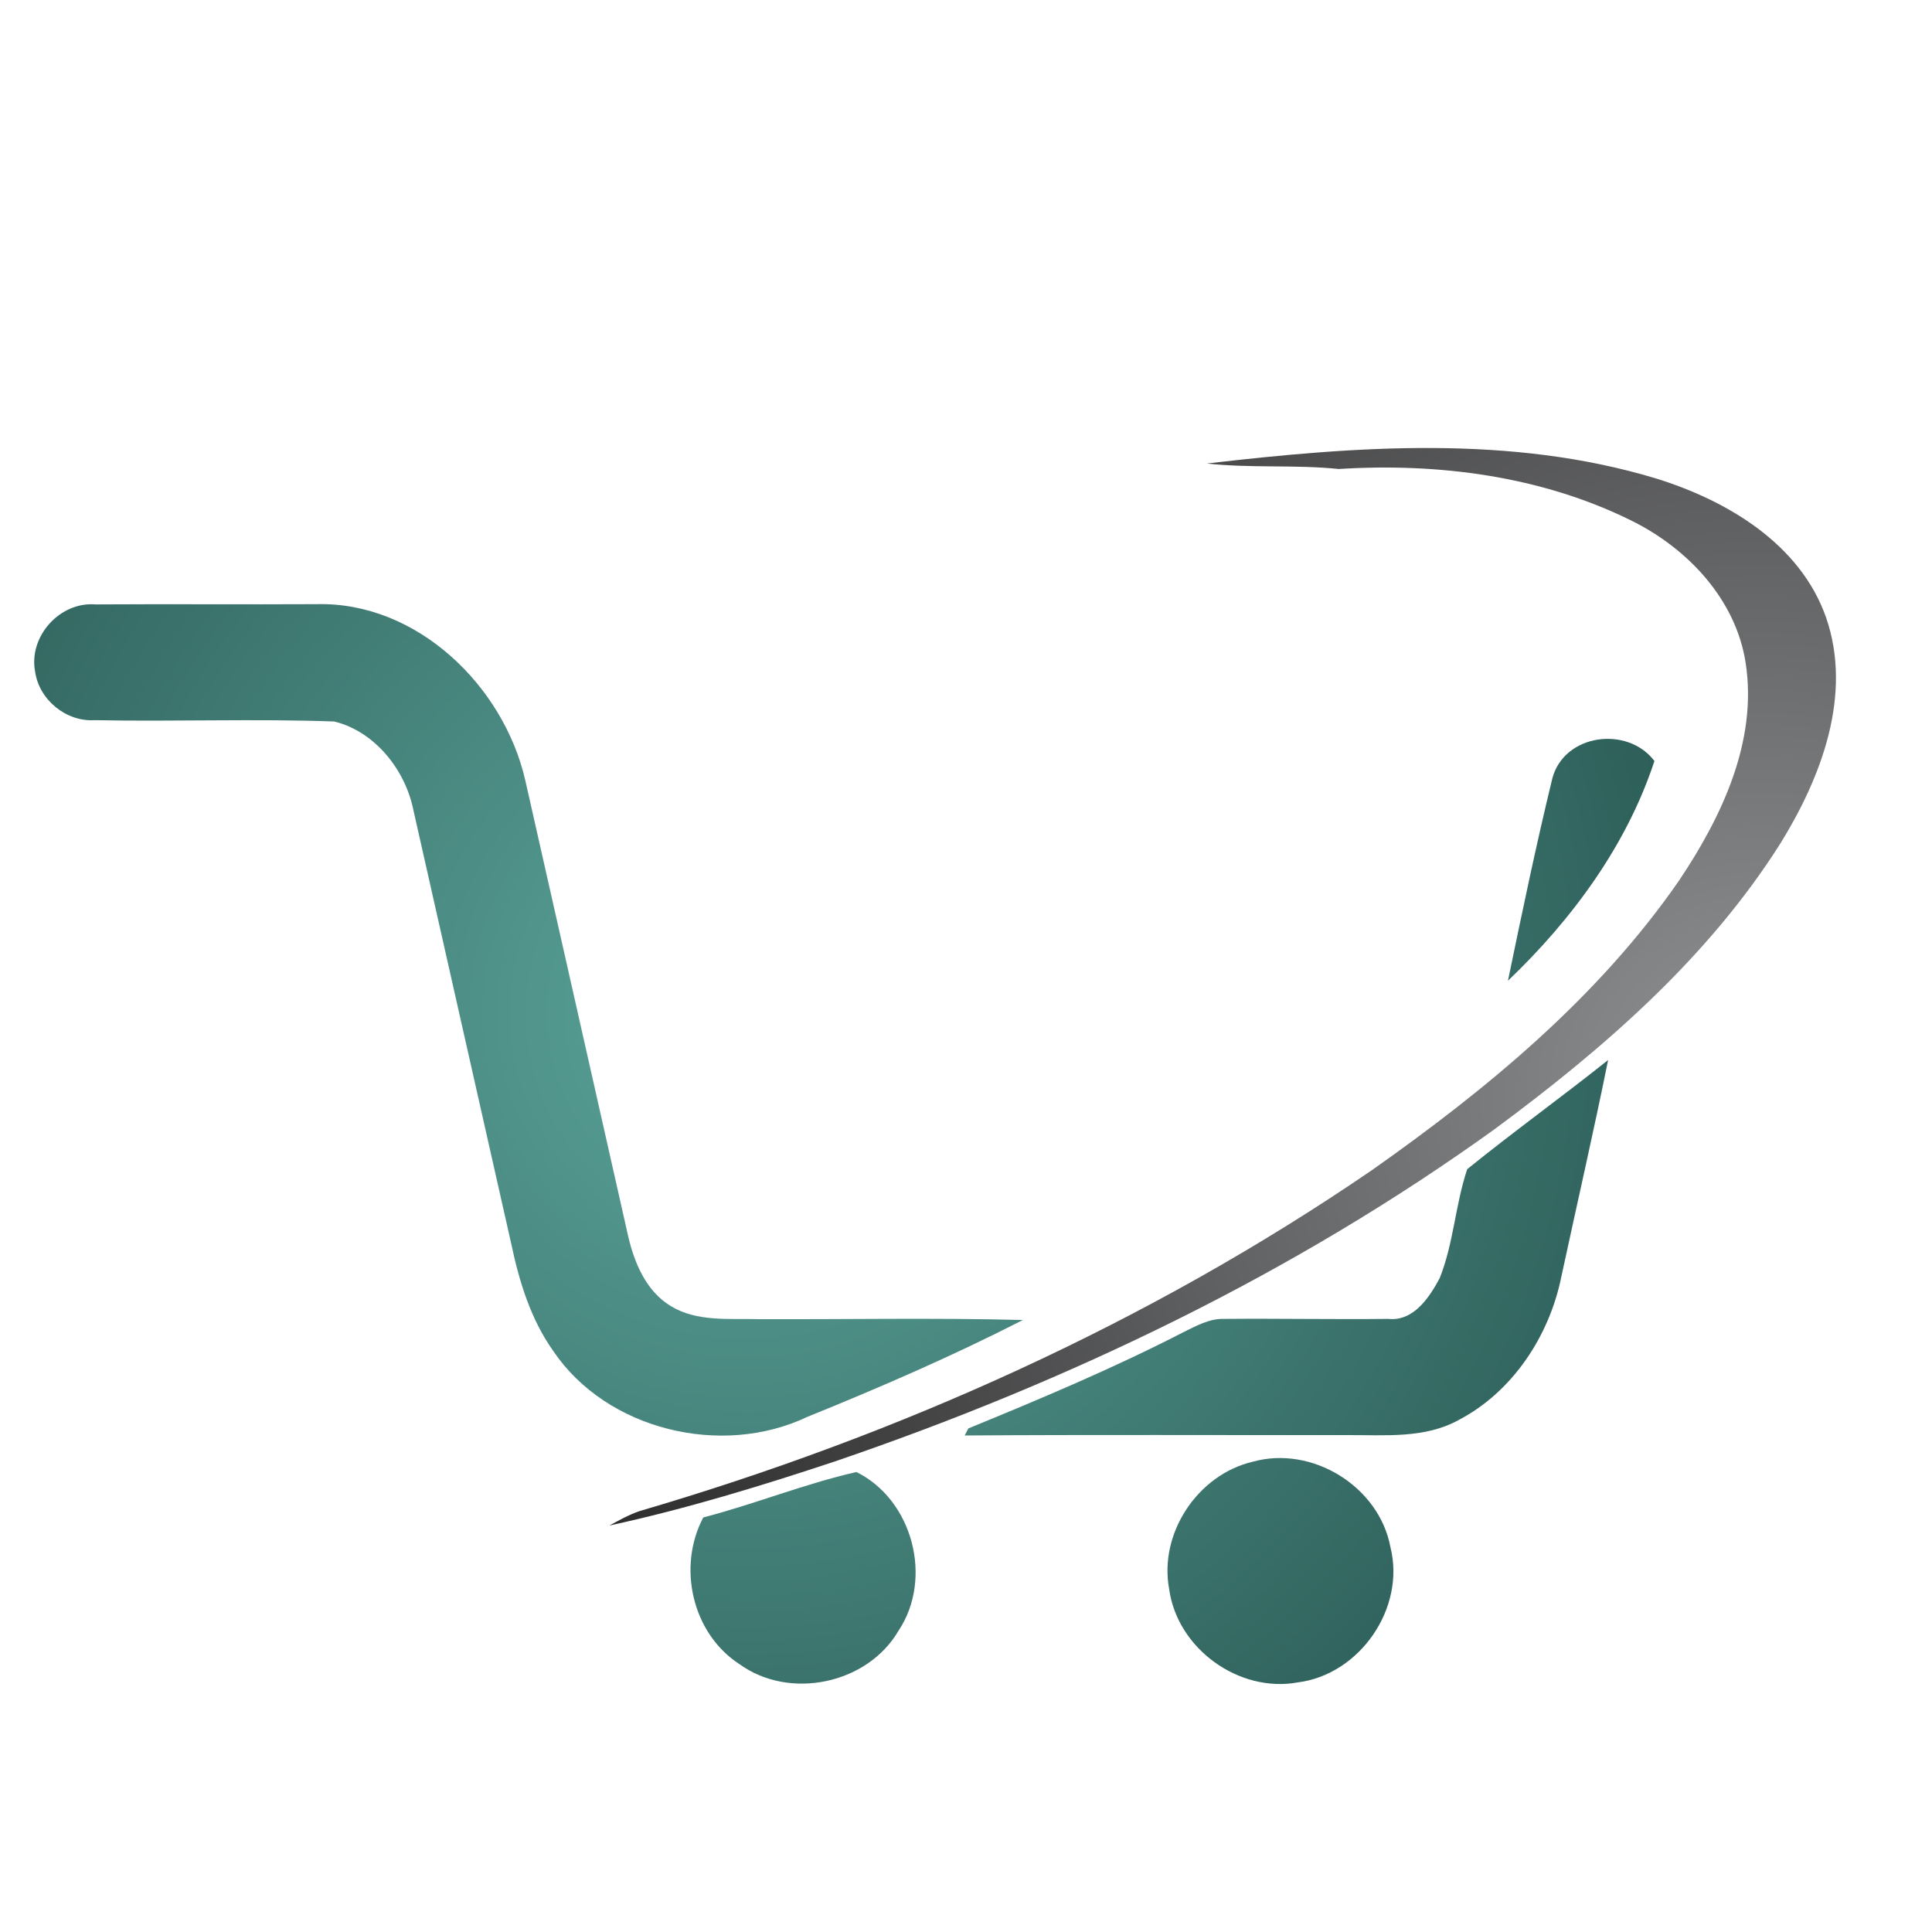 <?xml version="1.0" encoding="iso-8859-1"?>
<!-- Generator: Adobe Illustrator 13.0.0, SVG Export Plug-In . SVG Version: 6.00 Build 14948)  -->
<!DOCTYPE svg PUBLIC "-//W3C//DTD SVG 1.1//EN" "http://www.w3.org/Graphics/SVG/1.1/DTD/svg11.dtd">
<svg version="1.1" id="Layer_1" xmlns="http://www.w3.org/2000/svg" xmlns:xlink="http://www.w3.org/1999/xlink" x="0px" y="0px"
	 width="100px" height="100px" viewBox="0 0 100 100" enable-background="new 0 0 100 100" xml:space="preserve">
<g>
	<radialGradient id="SVGID_1_" cx="91.121" cy="56.667" r="71.036" gradientUnits="userSpaceOnUse">
		<stop  offset="0" style="stop-color:#919395"/>
		<stop  offset="0.673" style="stop-color:#424243"/>
		<stop  offset="1" style="stop-color:#272525"/>
	</radialGradient>
	<path fill="url(#SVGID_1_)" d="M94.517,31.96c-1.34-3.815-5.123-6.053-8.799-7.194c-7.528-2.276-15.546-1.671-23.247-0.775
		c2.27,0.252,4.552,0.05,6.824,0.284c5.146-0.322,10.458,0.359,15.111,2.654c2.922,1.432,5.438,4.073,5.949,7.384
		c0.624,4.061-1.242,7.97-3.437,11.249c-4.181,6.053-9.946,10.807-15.911,15.007c-11.564,7.912-24.5,13.713-37.914,17.648
		c-0.545,0.188-1.043,0.467-1.551,0.744c3.956-0.858,7.834-2.043,11.668-3.317c12.103-4.13,23.777-9.723,34.172-17.214
		c5.604-4.143,11.012-8.827,14.77-14.773C94.271,40.233,95.9,35.964,94.517,31.96z"/>
	<radialGradient id="SVGID_2_" cx="38.621" cy="52.447" r="68.476" gradientUnits="userSpaceOnUse">
		<stop  offset="0" style="stop-color:#5BA59B"/>
		<stop  offset="1" style="stop-color:#1C433F"/>
	</radialGradient>
	<path fill="url(#SVGID_2_)" d="M21.397,41.929c1.68,7.484,3.382,14.962,5.063,22.44c0.41,1.949,1.006,3.91,2.175,5.556
		c2.771,4.104,8.717,5.517,13.14,3.417c3.78-1.531,7.532-3.158,11.17-5.019c-4.575-0.12-9.146-0.025-13.721-0.044
		c-1.501-0.038-3.143,0.145-4.489-0.668c-1.287-0.77-1.898-2.232-2.223-3.633c-1.775-7.862-3.543-15.725-5.322-23.582
		c-1.116-4.893-5.609-9.263-10.813-9.124c-3.812,0.02-7.624-0.012-11.435,0.013c-1.841-0.151-3.471,1.652-3.125,3.475
		c0.205,1.463,1.608,2.61,3.083,2.516c4.133,0.082,8.276-0.082,12.403,0.069C19.408,37.862,20.978,39.848,21.397,41.929z"/>
	<radialGradient id="SVGID_3_" cx="38.626" cy="52.453" r="68.472" gradientUnits="userSpaceOnUse">
		<stop  offset="0" style="stop-color:#5BA59B"/>
		<stop  offset="1" style="stop-color:#1C433F"/>
	</radialGradient>
	<path fill="url(#SVGID_3_)" d="M80.349,40.29c-0.845,3.468-1.573,6.973-2.298,10.474c3.307-3.16,6.141-6.993,7.582-11.375
		C84.236,37.547,80.957,37.982,80.349,40.29z"/>
	<radialGradient id="SVGID_4_" cx="38.623" cy="52.446" r="68.467" gradientUnits="userSpaceOnUse">
		<stop  offset="0" style="stop-color:#5BA59B"/>
		<stop  offset="1" style="stop-color:#1C433F"/>
	</radialGradient>
	<path fill="url(#SVGID_4_)" d="M74.52,66.154c-0.535,1.002-1.355,2.251-2.664,2.112c-2.828,0.031-5.649-0.025-8.471,0
		c-0.792-0.032-1.498,0.378-2.179,0.712c-3.606,1.854-7.346,3.424-11.085,4.957l-0.189,0.365c6.6-0.045,13.194-0.013,19.793-0.02
		c1.932-0.012,4.01,0.195,5.775-0.781c2.809-1.469,4.707-4.376,5.321-7.447c0.804-3.732,1.659-7.445,2.415-11.186
		c-2.402,1.918-4.912,3.721-7.292,5.65C75.326,62.352,75.242,64.344,74.52,66.154z"/>
	<radialGradient id="SVGID_5_" cx="38.631" cy="52.451" r="68.457" gradientUnits="userSpaceOnUse">
		<stop  offset="0" style="stop-color:#5BA59B"/>
		<stop  offset="1" style="stop-color:#1C433F"/>
	</radialGradient>
	<path fill="url(#SVGID_5_)" d="M64.828,75.662c-2.844,0.676-4.852,3.708-4.312,6.59c0.42,3.076,3.6,5.385,6.658,4.829
		c3.219-0.409,5.586-3.853,4.795-6.999C71.383,76.937,67.908,74.793,64.828,75.662z"/>
	<radialGradient id="SVGID_6_" cx="38.624" cy="52.443" r="68.48" gradientUnits="userSpaceOnUse">
		<stop  offset="0" style="stop-color:#5BA59B"/>
		<stop  offset="1" style="stop-color:#1C433F"/>
	</radialGradient>
	<path fill="url(#SVGID_6_)" d="M44.327,76.191c-2.686,0.613-5.262,1.659-7.926,2.353c-1.355,2.561-0.577,6.003,1.873,7.592
		c2.598,1.879,6.624,1.034,8.235-1.733C48.312,81.697,47.24,77.63,44.327,76.191z"/>
</g>
</svg>
